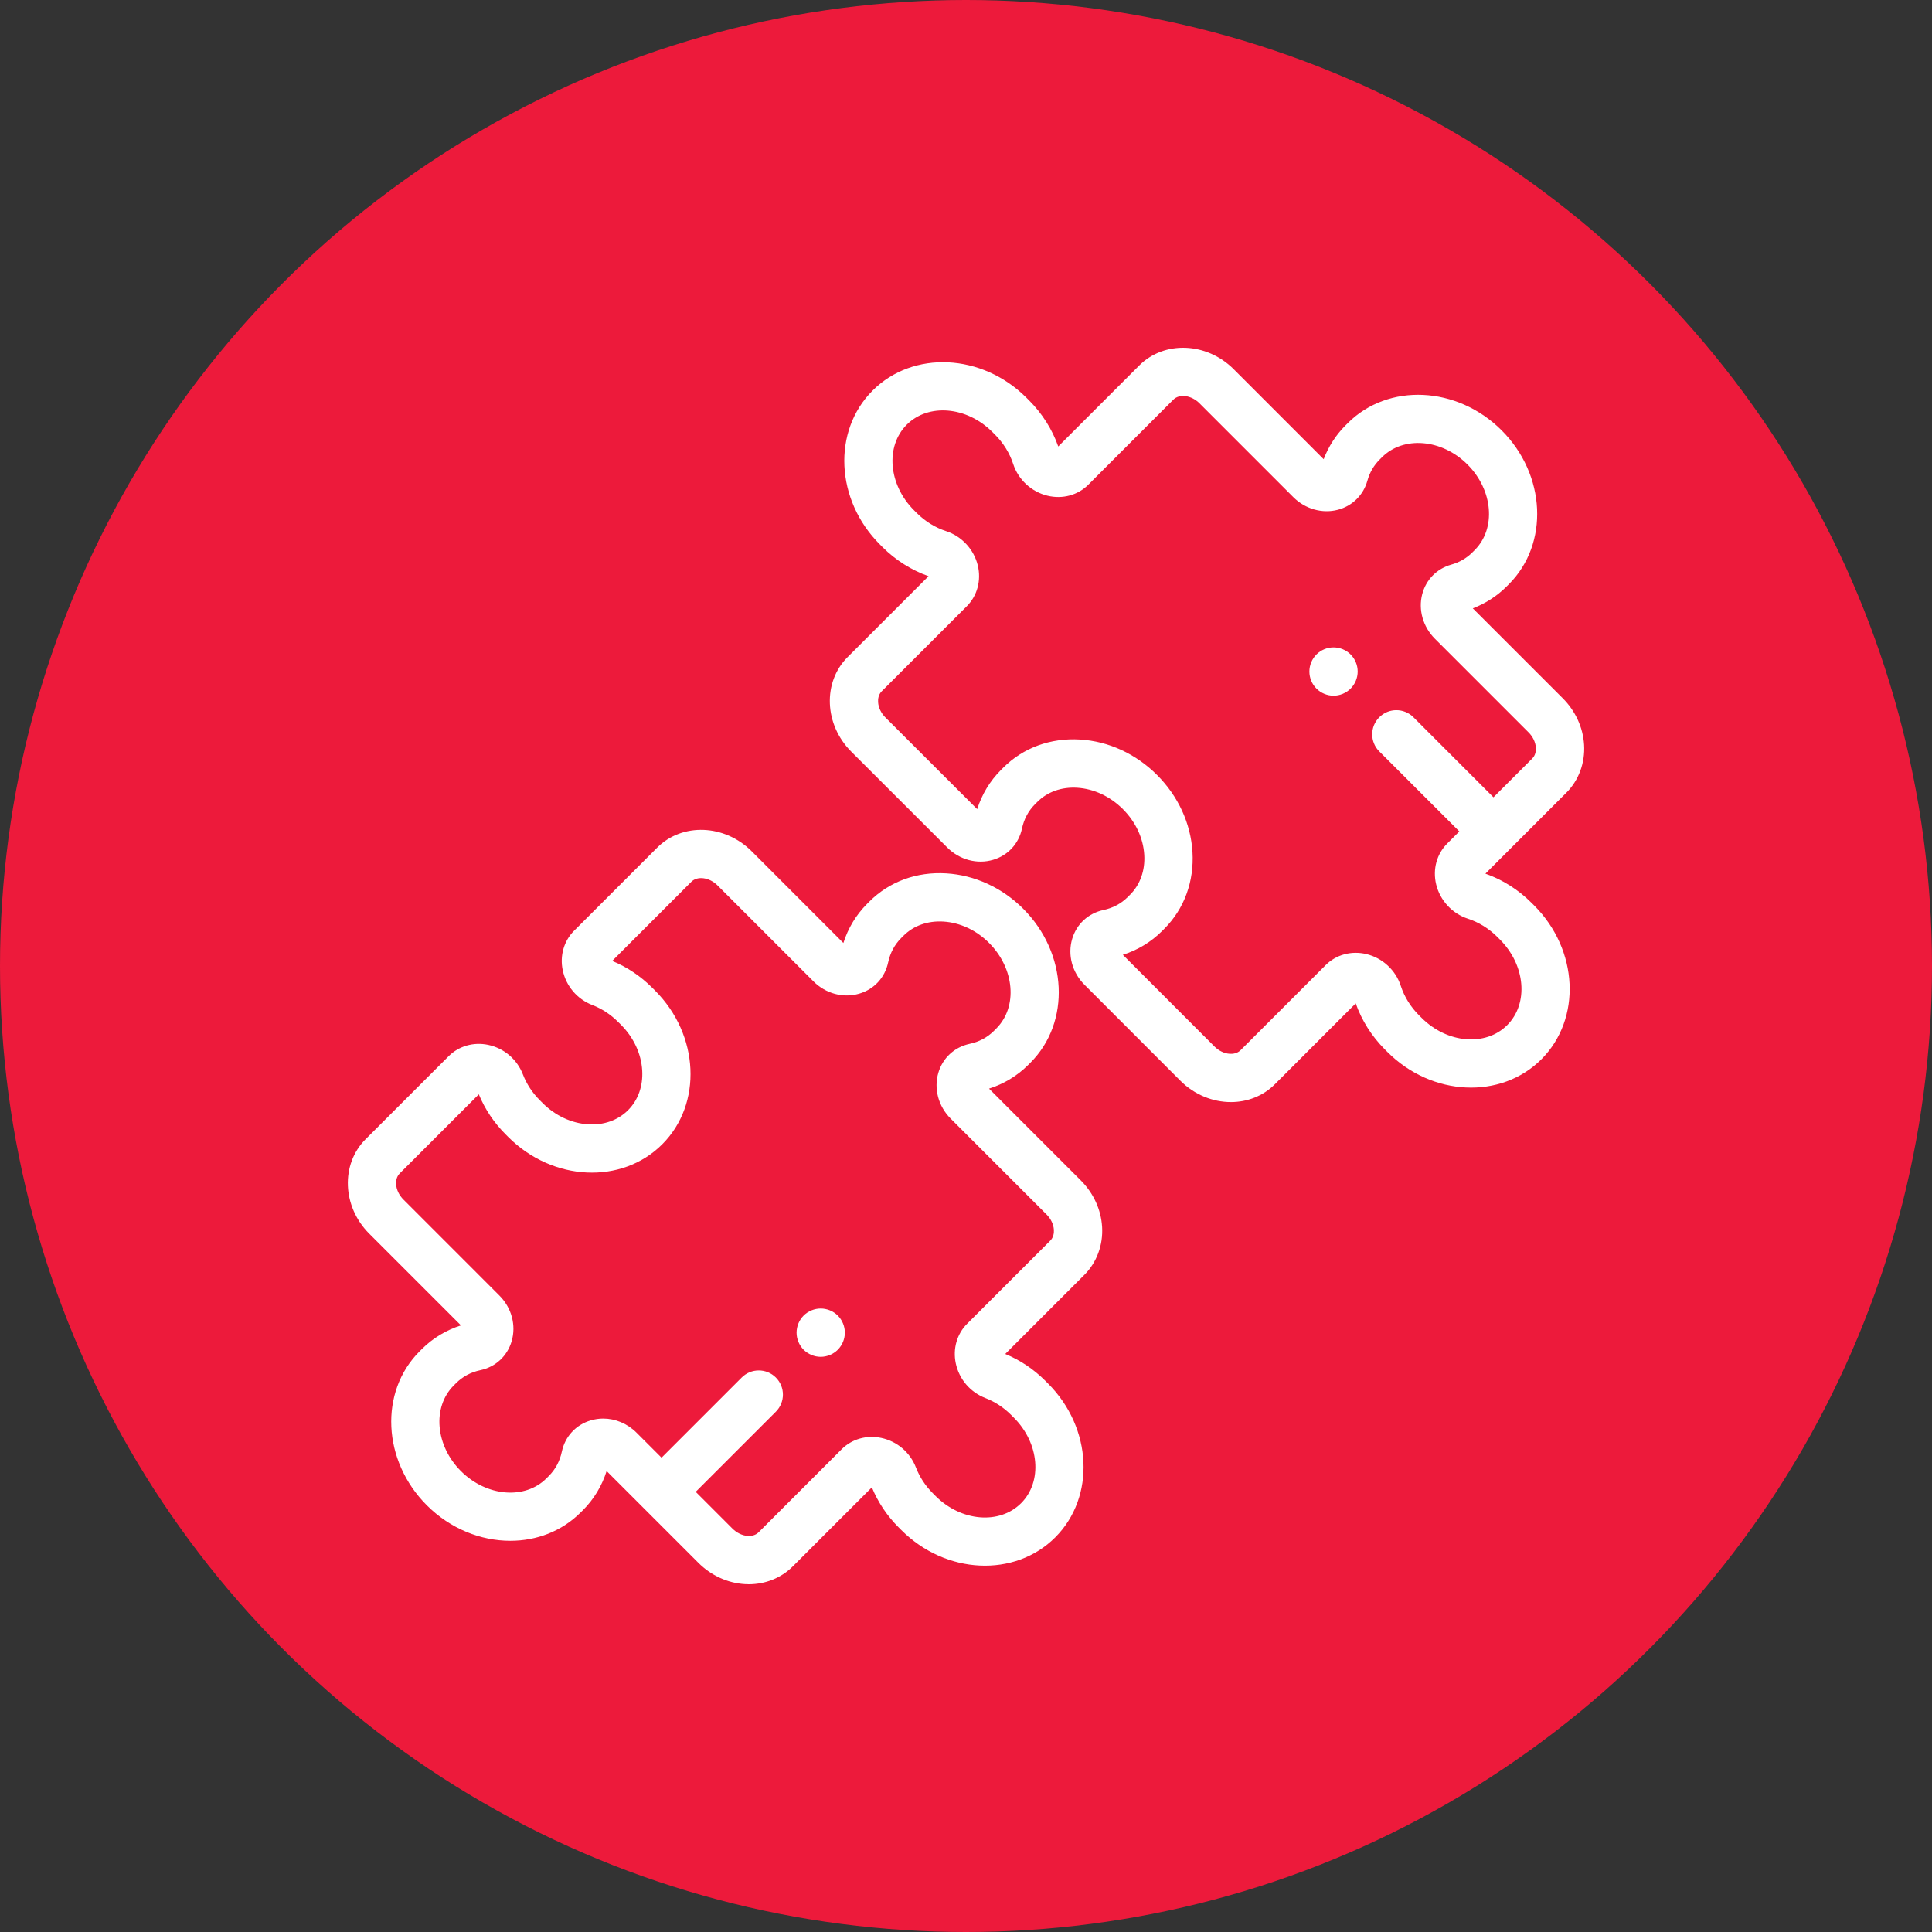<svg width="72" height="72" viewBox="0 0 72 72" fill="none" xmlns="http://www.w3.org/2000/svg">
<rect x="0" y="0" width="72" height="72" fill="#333333" stroke="none"/>
<circle cx="36" cy="36" r="36" fill="#ED1A3B"/>
<g clip-path="url(#clip0)">
<path d="M41.072 45.722C41.033 45.078 40.751 44.463 40.277 43.989L36.858 40.57C37.411 40.395 37.909 40.094 38.315 39.689L38.402 39.602C39.908 38.095 39.788 35.523 38.133 33.868C37.345 33.081 36.326 32.612 35.264 32.548C34.16 32.481 33.143 32.854 32.399 33.599L32.312 33.686C31.906 34.092 31.605 34.59 31.43 35.143L28.012 31.724C27.004 30.716 25.426 30.655 24.493 31.588L21.394 34.687C21.015 35.066 20.857 35.617 20.972 36.161C21.098 36.752 21.51 37.236 22.076 37.455C22.433 37.593 22.757 37.805 23.038 38.087L23.137 38.185C23.613 38.661 23.896 39.266 23.933 39.889C23.968 40.471 23.781 40.998 23.406 41.373C23.031 41.748 22.503 41.936 21.922 41.9C21.299 41.862 20.694 41.58 20.218 41.103L20.12 41.005C19.838 40.724 19.626 40.4 19.488 40.043C19.269 39.477 18.785 39.064 18.194 38.939C17.65 38.824 17.099 38.982 16.72 39.361L13.624 42.456C12.692 43.389 12.753 44.968 13.76 45.975L17.179 49.394C16.627 49.569 16.128 49.87 15.722 50.276L15.635 50.363C14.129 51.869 14.25 54.441 15.905 56.096C16.783 56.975 17.92 57.421 19.019 57.421C19.99 57.421 20.931 57.072 21.638 56.365L21.725 56.279C22.131 55.873 22.432 55.374 22.607 54.822L26.025 58.24C26.499 58.714 27.115 58.996 27.759 59.035C27.808 59.038 27.857 59.04 27.906 59.04C28.528 59.04 29.118 58.802 29.544 58.376L32.492 55.429C32.721 55.986 33.057 56.489 33.494 56.925L33.592 57.023C35.247 58.678 37.819 58.799 39.326 57.293C40.832 55.786 40.711 53.214 39.056 51.559L38.958 51.461C38.522 51.025 38.019 50.688 37.462 50.459L40.413 47.508C40.872 47.048 41.113 46.397 41.072 45.722ZM39.14 46.235L36.041 49.334C35.662 49.713 35.504 50.264 35.619 50.808C35.744 51.399 36.157 51.883 36.723 52.102C37.08 52.24 37.404 52.452 37.685 52.734L37.783 52.832C38.737 53.785 38.858 55.215 38.053 56.02C37.248 56.825 35.818 56.704 34.865 55.751L34.767 55.652C34.485 55.371 34.273 55.047 34.135 54.69C33.916 54.124 33.432 53.712 32.841 53.587C32.297 53.471 31.746 53.629 31.367 54.008L28.272 57.103C28.147 57.228 27.983 57.246 27.867 57.239C27.666 57.227 27.459 57.128 27.298 56.968L25.927 55.596L28.914 52.61C29.265 52.258 29.265 51.688 28.914 51.337C28.562 50.985 27.992 50.985 27.641 51.337L24.654 54.324L23.722 53.392C23.381 53.051 22.932 52.866 22.48 52.866C22.323 52.866 22.166 52.889 22.014 52.934C21.46 53.098 21.058 53.533 20.938 54.099C20.862 54.454 20.699 54.759 20.452 55.006L20.365 55.093C19.561 55.897 18.13 55.776 17.177 54.823C16.224 53.87 16.103 52.44 16.908 51.635L16.995 51.548C17.241 51.302 17.546 51.138 17.902 51.063C18.467 50.943 18.903 50.54 19.067 49.987C19.243 49.392 19.067 48.737 18.609 48.279L15.033 44.702C14.873 44.542 14.774 44.335 14.762 44.133C14.755 44.017 14.773 43.854 14.897 43.729L17.844 40.782C18.073 41.338 18.41 41.841 18.847 42.278L18.945 42.376C20.6 44.031 23.172 44.152 24.679 42.645C26.185 41.139 26.064 38.567 24.409 36.912L24.311 36.814C23.874 36.377 23.372 36.04 22.815 35.811L25.765 32.861C25.993 32.634 26.438 32.696 26.739 32.996L30.315 36.572C30.773 37.031 31.428 37.206 32.023 37.03C32.577 36.867 32.979 36.431 33.099 35.865C33.175 35.51 33.338 35.205 33.585 34.958L33.672 34.871C34.047 34.496 34.574 34.309 35.156 34.344C35.779 34.382 36.384 34.665 36.86 35.141C37.813 36.094 37.934 37.524 37.129 38.329L37.042 38.416C36.796 38.662 36.49 38.826 36.135 38.901C35.57 39.022 35.134 39.424 34.97 39.977C34.794 40.572 34.969 41.227 35.428 41.686L39.004 45.262C39.164 45.422 39.263 45.629 39.275 45.831C39.282 45.947 39.264 46.111 39.14 46.235Z" fill="white"/>
<path d="M31.222 49.028C31.054 48.861 30.822 48.765 30.585 48.765C30.349 48.765 30.117 48.861 29.949 49.028C29.782 49.196 29.686 49.428 29.686 49.665C29.686 49.901 29.782 50.133 29.949 50.301C30.117 50.468 30.348 50.565 30.585 50.565C30.822 50.565 31.054 50.468 31.222 50.301C31.389 50.133 31.485 49.901 31.485 49.665C31.485 49.428 31.389 49.196 31.222 49.028Z" fill="white"/>
<path d="M50.333 24.389C50.166 24.222 49.934 24.126 49.697 24.126C49.46 24.126 49.228 24.222 49.061 24.389C48.893 24.557 48.797 24.789 48.797 25.026C48.797 25.262 48.893 25.495 49.061 25.662C49.228 25.829 49.46 25.926 49.697 25.926C49.934 25.926 50.166 25.829 50.333 25.662C50.501 25.495 50.597 25.262 50.597 25.026C50.597 24.789 50.501 24.557 50.333 24.389Z" fill="white"/>
<path d="M57.074 33.645C56.585 33.156 55.993 32.782 55.357 32.559L58.374 29.541C58.834 29.082 59.075 28.431 59.034 27.756C58.995 27.112 58.713 26.496 58.239 26.022L54.887 22.671C55.36 22.49 55.79 22.213 56.144 21.859L56.231 21.772C57.737 20.265 57.617 17.693 55.962 16.038C54.307 14.383 51.735 14.262 50.228 15.769L50.141 15.856C49.786 16.21 49.51 16.64 49.329 17.113L45.974 13.757C44.966 12.75 43.388 12.689 42.455 13.622L39.438 16.639C39.214 16.003 38.84 15.411 38.351 14.922L38.253 14.824C36.598 13.169 34.026 13.048 32.52 14.555C31.013 16.061 31.134 18.633 32.789 20.288L32.887 20.387C33.376 20.875 33.968 21.249 34.604 21.473L31.586 24.49C30.654 25.423 30.715 27.001 31.722 28.009L35.302 31.585C35.761 32.044 36.415 32.219 37.01 32.043C37.563 31.879 37.966 31.444 38.086 30.878C38.162 30.523 38.325 30.218 38.572 29.971L38.659 29.884C39.034 29.509 39.562 29.322 40.143 29.357C40.765 29.395 41.371 29.678 41.847 30.154C42.323 30.63 42.606 31.235 42.643 31.858C42.678 32.44 42.491 32.967 42.116 33.342L42.029 33.429C41.782 33.675 41.477 33.839 41.122 33.914C40.556 34.035 40.121 34.437 39.957 34.99C39.781 35.585 39.956 36.24 40.415 36.698L43.988 40.274C44.517 40.803 45.204 41.071 45.872 41.071C46.475 41.071 47.064 40.852 47.507 40.41L50.524 37.393C50.747 38.028 51.121 38.62 51.61 39.109L51.708 39.207C53.363 40.862 55.935 40.983 57.442 39.477C58.948 37.97 58.827 35.398 57.172 33.743L57.074 33.645ZM56.169 38.203C55.364 39.008 53.934 38.887 52.981 37.934L52.882 37.836C52.569 37.523 52.334 37.144 52.203 36.74C52.013 36.154 51.522 35.7 50.922 35.556C50.363 35.422 49.794 35.576 49.402 35.968L46.233 39.137C46.109 39.261 45.945 39.279 45.829 39.272C45.628 39.26 45.42 39.161 45.261 39.001L41.845 35.583C42.397 35.408 42.896 35.107 43.302 34.701L43.389 34.614C44.133 33.87 44.506 32.852 44.44 31.749C44.376 30.687 43.907 29.668 43.119 28.881C42.332 28.093 41.313 27.624 40.251 27.56C39.147 27.494 38.13 27.867 37.386 28.611L37.299 28.698C36.893 29.105 36.592 29.603 36.417 30.155L32.995 26.736C32.835 26.576 32.736 26.368 32.724 26.167C32.717 26.051 32.735 25.887 32.859 25.762L36.028 22.594C36.42 22.202 36.574 21.633 36.44 21.073C36.295 20.474 35.842 19.983 35.256 19.793C34.853 19.662 34.474 19.427 34.16 19.114L34.062 19.015C33.109 18.062 32.988 16.632 33.792 15.827C34.597 15.023 36.027 15.143 36.98 16.097L37.079 16.195C37.392 16.508 37.627 16.887 37.758 17.291C37.949 17.877 38.439 18.33 39.039 18.474C39.599 18.609 40.167 18.455 40.559 18.063L43.727 14.894C43.955 14.667 44.4 14.729 44.701 15.03L48.198 18.527C48.641 18.97 49.277 19.151 49.858 18.998C50.397 18.857 50.808 18.452 50.958 17.916C51.043 17.611 51.196 17.346 51.414 17.128L51.501 17.041C52.305 16.237 53.736 16.358 54.689 17.311C55.642 18.264 55.763 19.694 54.958 20.499L54.871 20.586C54.654 20.803 54.388 20.957 54.083 21.042C53.547 21.192 53.143 21.603 53.002 22.142C52.849 22.723 53.03 23.359 53.473 23.802L56.966 27.295C57.126 27.455 57.225 27.663 57.237 27.864C57.244 27.98 57.226 28.144 57.102 28.268L55.657 29.713L52.675 26.73C52.323 26.378 51.753 26.378 51.402 26.73C51.05 27.081 51.05 27.651 51.402 28.003L54.385 30.985L53.933 31.437C53.541 31.829 53.387 32.398 53.521 32.957C53.665 33.557 54.119 34.047 54.705 34.238C55.108 34.369 55.487 34.604 55.801 34.917L55.899 35.016C56.852 35.969 56.973 37.399 56.169 38.203Z" fill="white"/>
</g>
<defs>
<clipPath id="clip0">
<rect width="46.08" height="46.08" fill="white" transform="translate(12.96 12.96)"/>
</clipPath>
</defs>
</svg>
